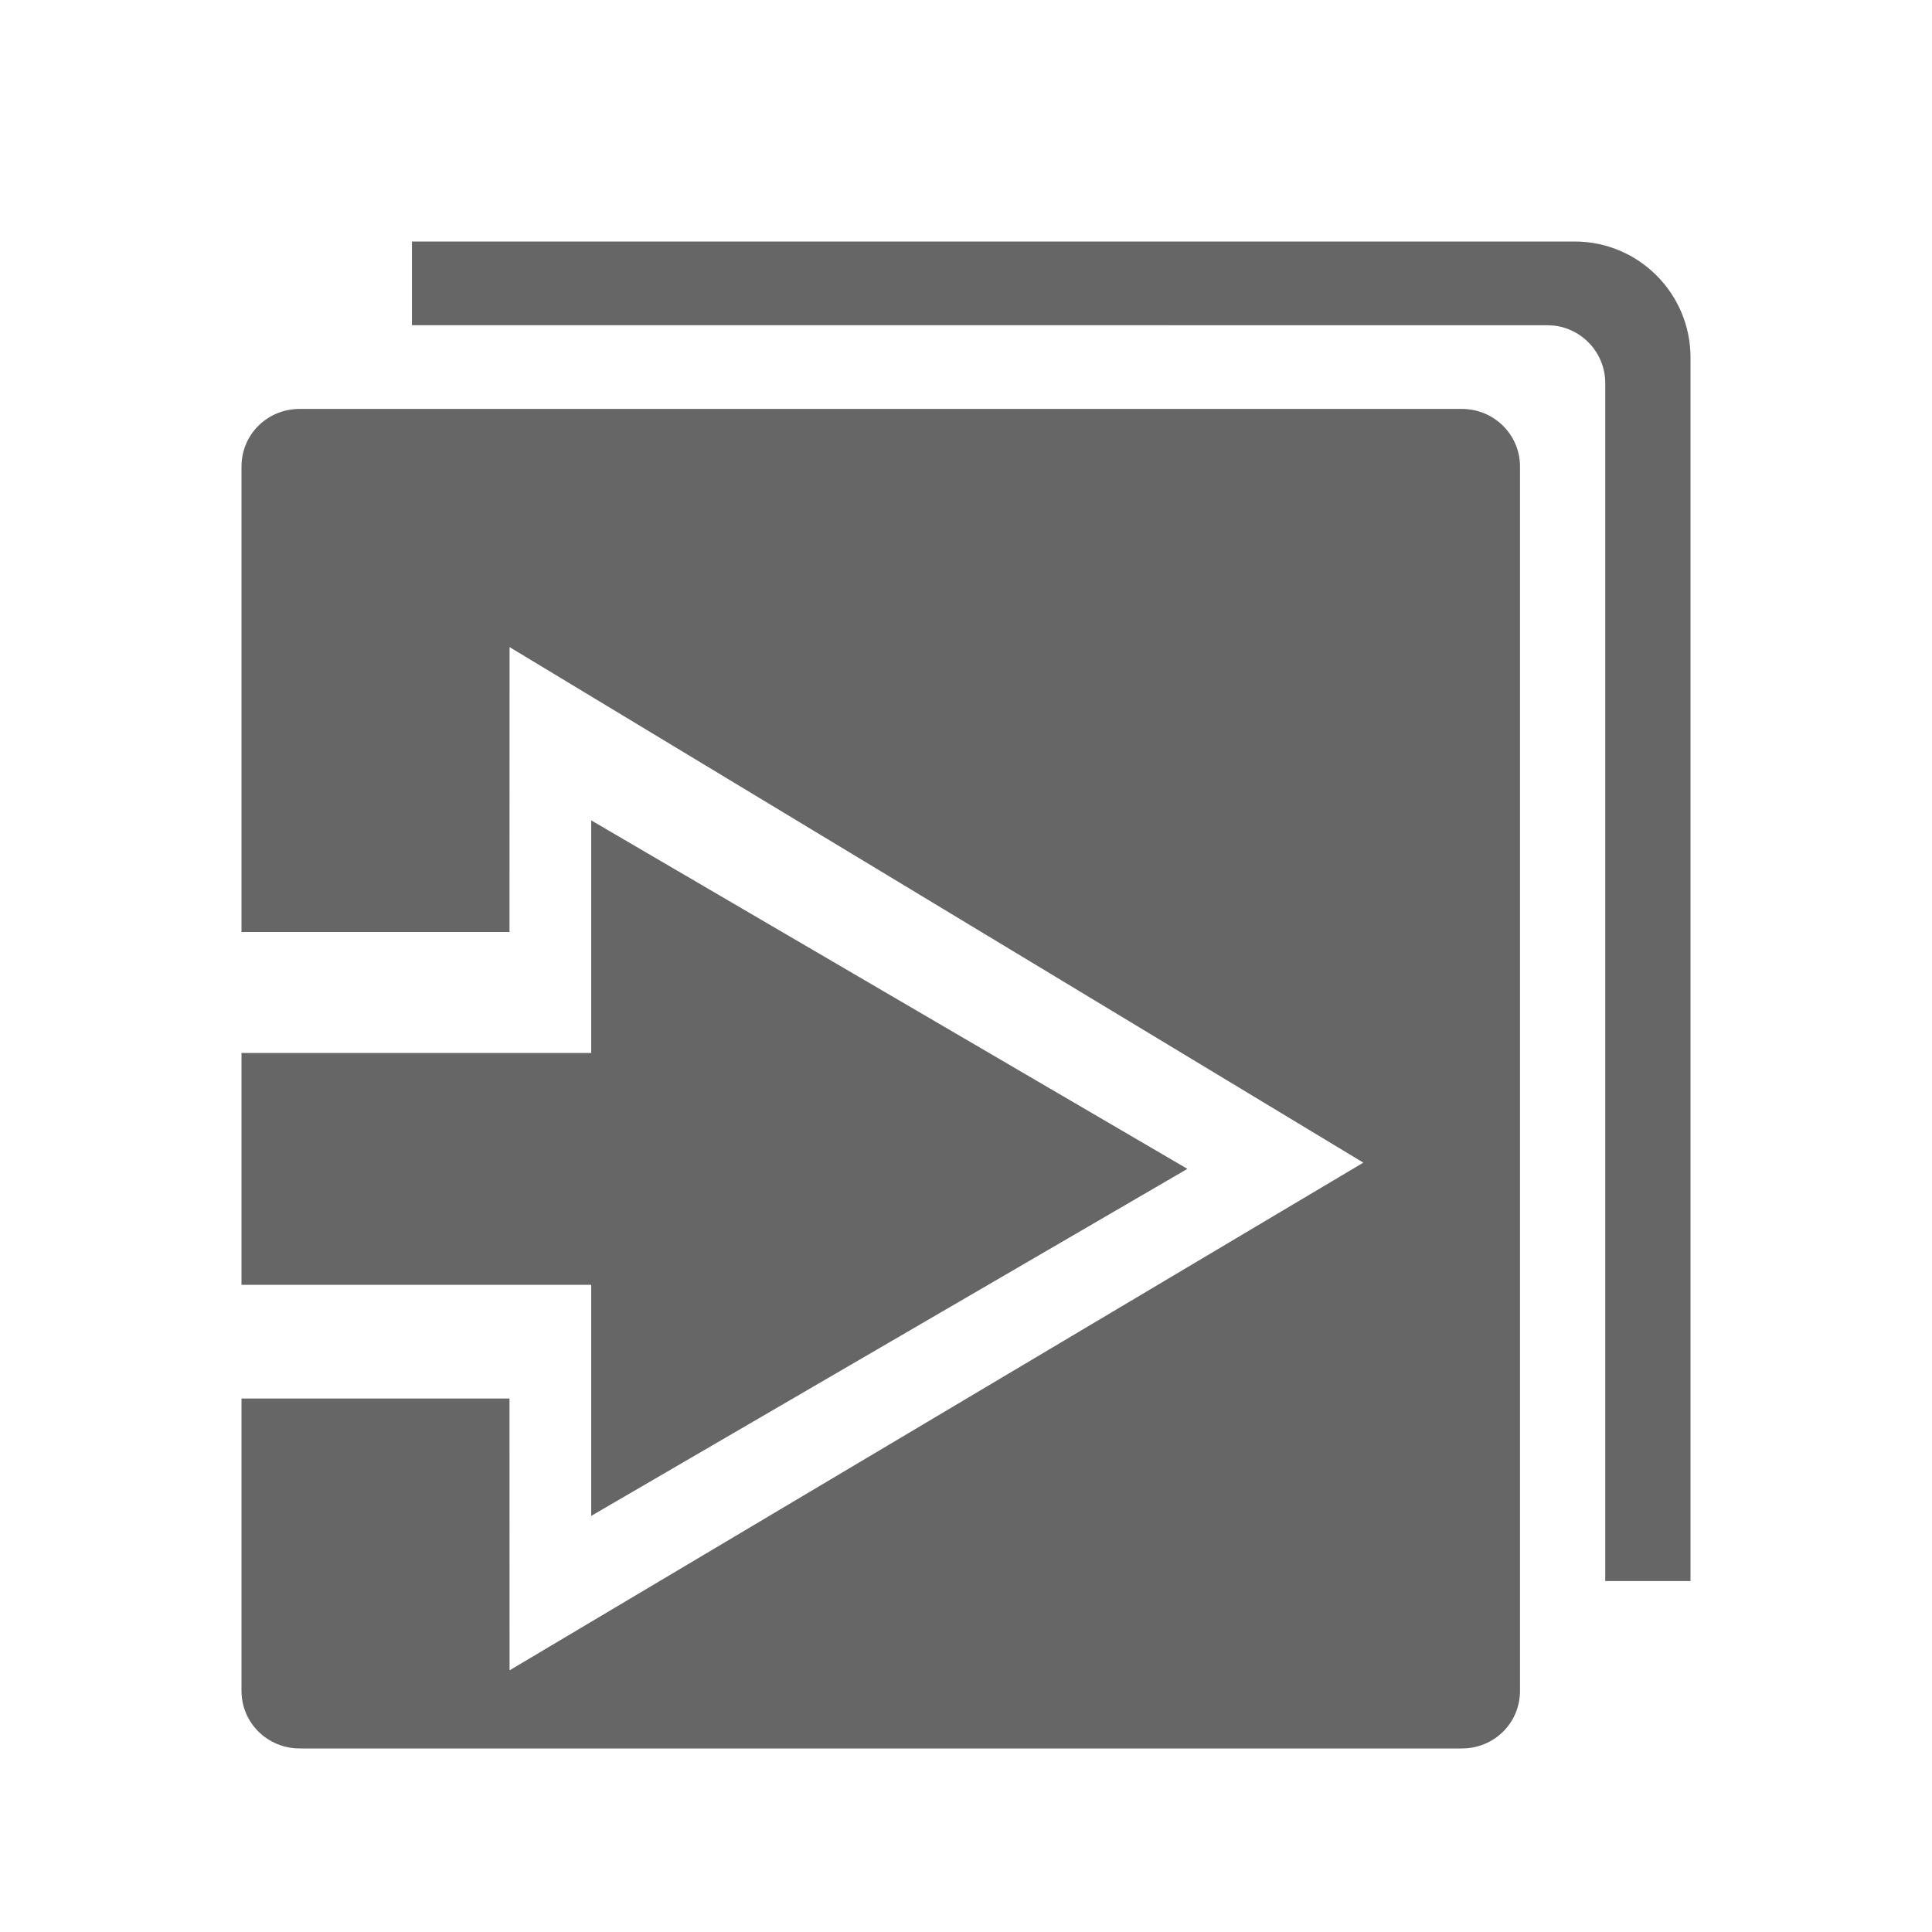 <!--?xml version="1.0" encoding="UTF-8"?-->
<svg width="32px" height="32px" viewBox="0 0 32 32" version="1.1" xmlns="http://www.w3.org/2000/svg" xmlns:xlink="http://www.w3.org/1999/xlink">
    <title>442.数据中台@1x</title>
    <g id="442.数据中台" stroke="none" stroke-width="1" fill="none" fill-rule="evenodd">
        <g id="编组" transform="translate(4, 4)" fill="#000000" fill-rule="nonzero">
            <path d="M20.212,2.773 C20.744,2.773 21.176,3.197 21.176,3.727 L21.176,24.007 C21.176,24.533 20.753,24.96 20.212,24.96 L0.965,24.96 C0.432,24.96 0,24.537 0,24.007 L0,19.164 L4.439,19.164 L4.44,23.666 L18.581,15.257 L4.44,6.718 L4.439,11.437 L0,11.437 L0,3.727 C0,3.2 0.423,2.773 0.965,2.773 L20.212,2.773 Z M22.08,0 C23.14,0 24,0.86 24,1.92 L24,22.187 L22.588,22.187 L22.588,2.347 C22.588,1.854 22.218,1.449 21.74,1.393 L21.628,1.387 L2.823,1.386 L2.823,0 L22.08,0 Z M5.792,9.588 L15.667,15.36 L5.792,21.108 L5.792,17.28 L0,17.28 L0,13.44 L5.792,13.44 L5.792,9.588 Z" id="形状" fill="#666666"></path>
        </g>
    </g>
</svg>